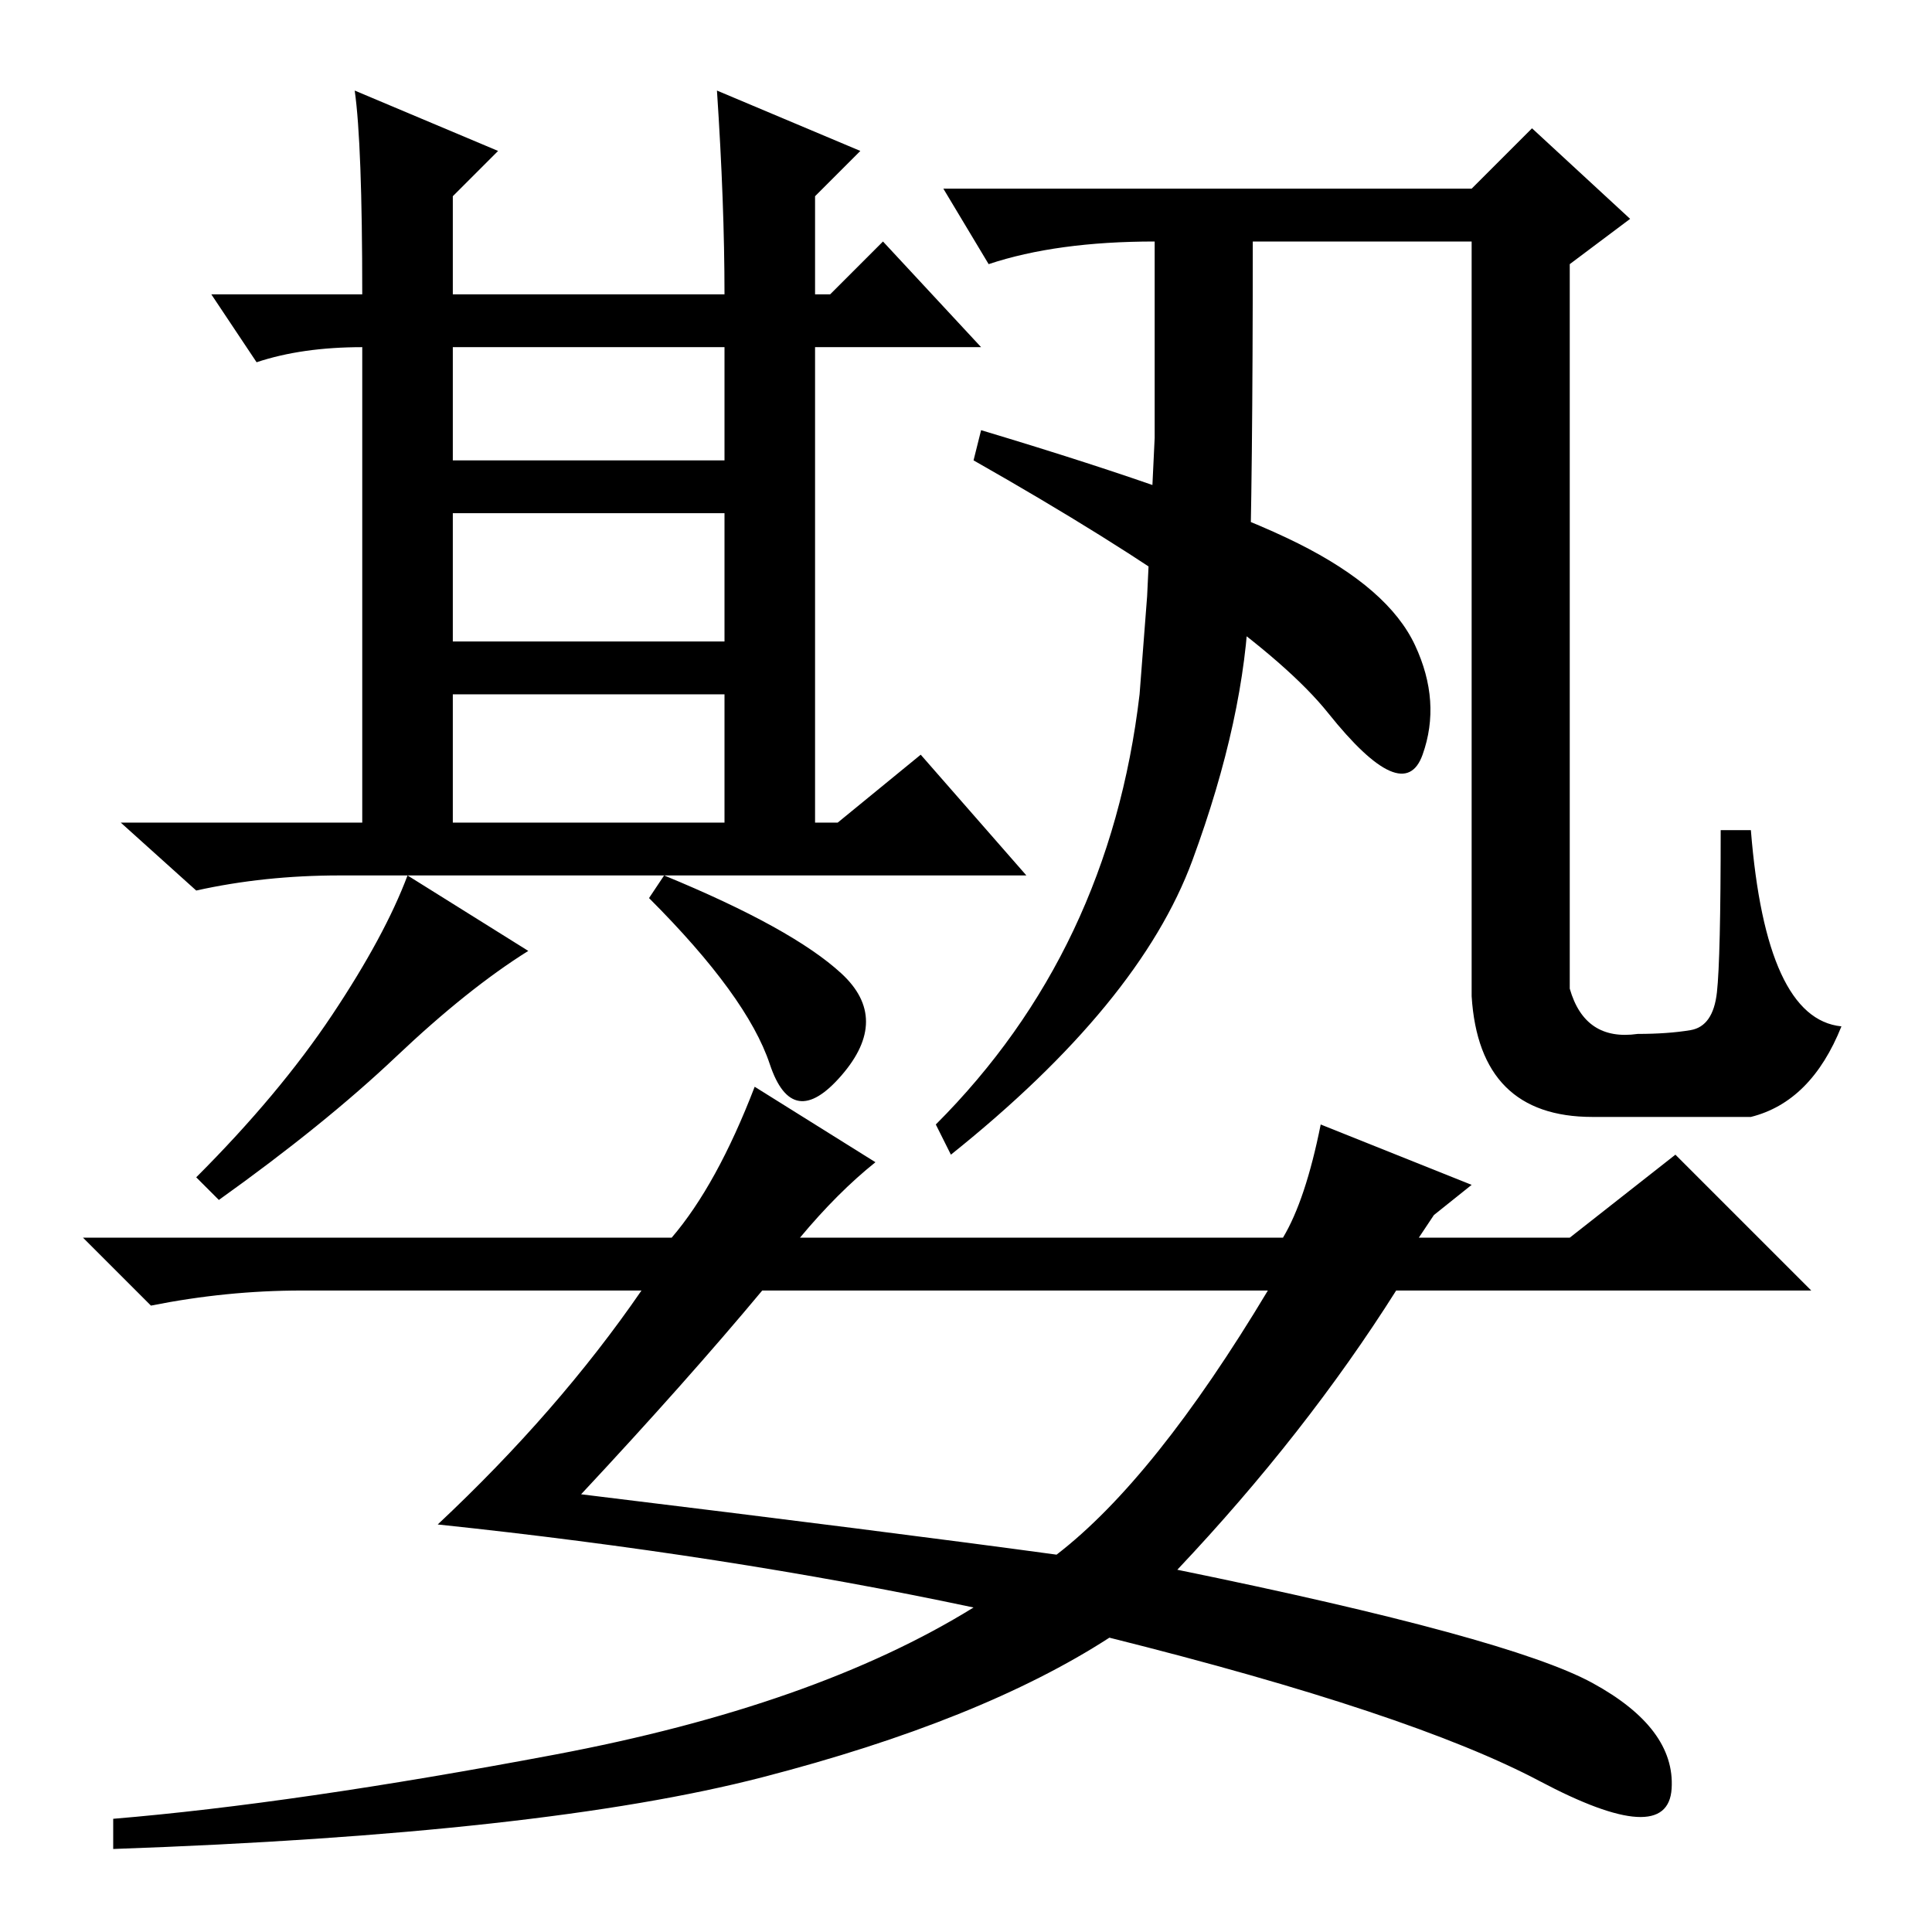 <?xml version="1.0" standalone="no"?>
<!DOCTYPE svg PUBLIC "-//W3C//DTD SVG 1.1//EN" "http://www.w3.org/Graphics/SVG/1.1/DTD/svg11.dtd" >
<svg xmlns="http://www.w3.org/2000/svg" xmlns:xlink="http://www.w3.org/1999/xlink" version="1.1" viewBox="0 -36 256 256">
  <g transform="matrix(1 0 0 -1 0 220)">
   <path fill="currentColor"
d="M47 244l19 -8l-6 -6v-13h36q0 12 -1 27l19 -8l-6 -6v-13h2l7 7l13 -14h-22v-63h3l11 9l14 -16h-91q-10 0 -19 -2l-10 9h32v63q-8 0 -14 -2l-6 9h20q0 20 -1 27zM70 130q-8 -5 -17.5 -14t-23.5 -19l-3 3q11 11 18 21.5t10 18.5zM88 140q17 -7 23.5 -13t0 -13.5t-9.5 1.5
t-16 22zM60 195h36v15h-36v-15zM60 171h36v17h-36v-17zM60 147h36v17h-36v-17zM153 198v26q-13 0 -22 -3l-6 10h70l8 8l13 -12l-8 -6v-96q2 -7 9 -6q4 0 7 0.5t3.5 5t0.5 21.5h4q2 -25 12 -26q-4 -10 -12 -12h-21q-15 0 -16 16v100h-29q0 -32 -0.5 -47.5t-7.5 -34.5t-32 -39
l-2 4q23 23 27 57l1 13zM130 199q30 -9 42 -15t15.5 -13.5t1 -14.5t-12.5 5.5t-47 33.5zM77 58q41 -5 63 -8q13 10 28 35h-67q-10 -12 -24 -27zM106 92h64q3 5 5 15l20 -8l-5 -4l-2 -3h20l14 11l18 -18h-55q-12 -19 -29 -37q44 -9 55 -15t10.5 -14t-17.5 1t-57 19
q-17 -11 -46 -18.5t-86 -9.5v4q24 2 58.5 8.5t55.5 19.5q-33 7 -71 11q16 15 27 31h-45q-10 0 -20 -2l-9 9h78q6 7 11 20l16 -10q-5 -4 -10 -10z" />
  </g>

</svg>
